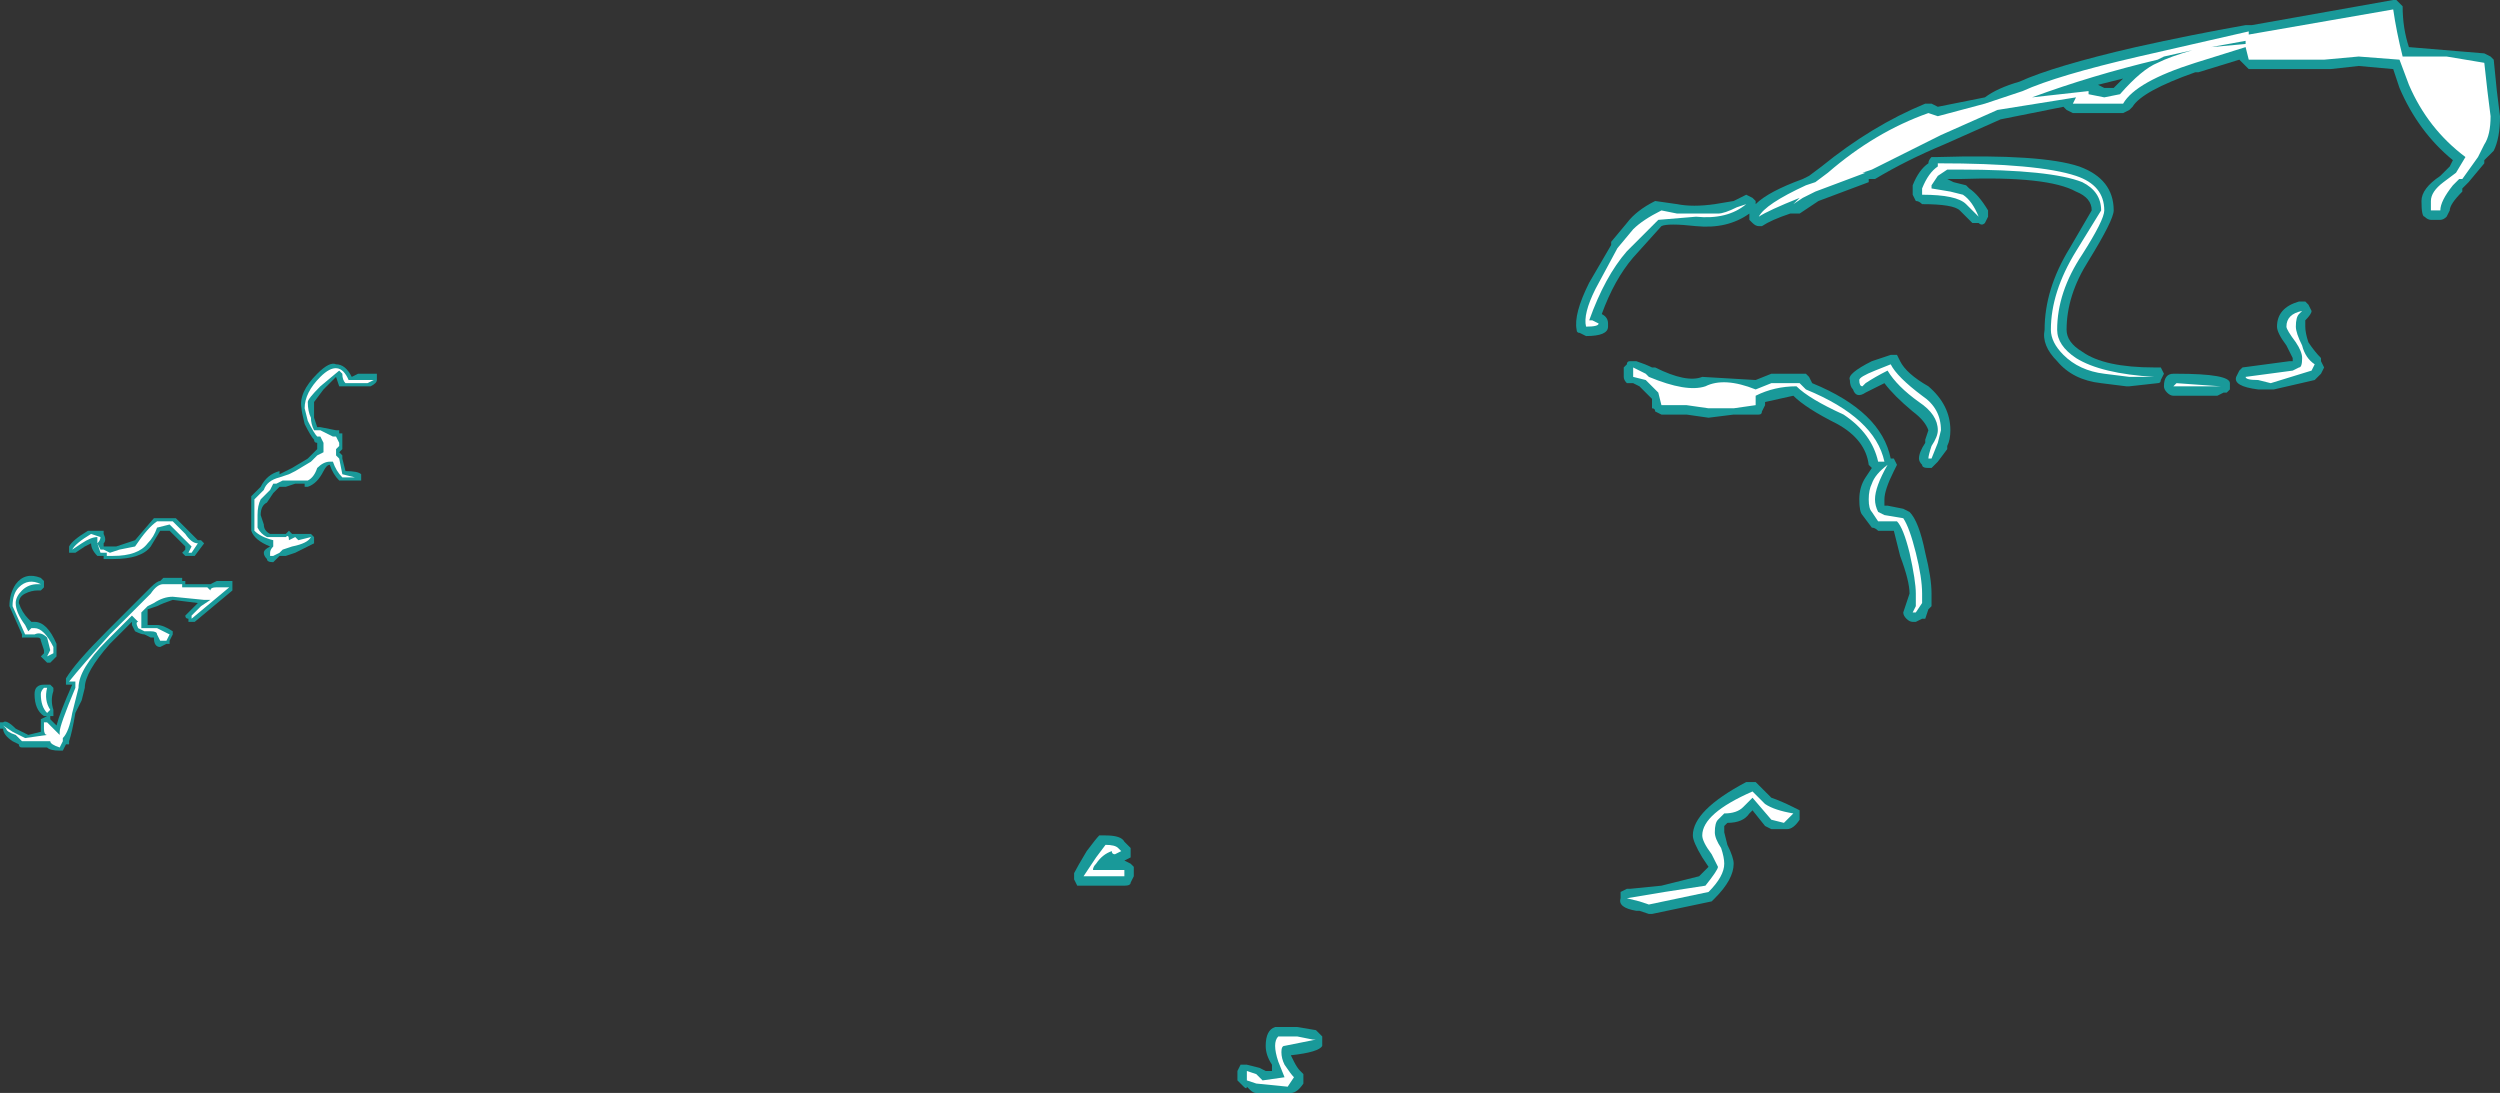 <?xml version="1.0" encoding="UTF-8" standalone="no"?>
<svg xmlns:ffdec="https://www.free-decompiler.com/flash" xmlns:xlink="http://www.w3.org/1999/xlink" ffdec:objectType="shape" height="17.4px" width="39.8px" xmlns="http://www.w3.org/2000/svg">
  <rect width="100%" height="100%" fill="#333333" stroke="none"/>
  <g transform="matrix(1.0, 0.0, 0.0, 1.0, -0.05, 23.45)">
    <path d="M0.7 -14.25 L0.75 -14.2 0.75 -14.1 0.7 -14.05 0.65 -14.05 Q0.55 -14.05 0.45 -14.0 0.35 -13.95 0.35 -13.85 0.4 -13.7 0.5 -13.6 L0.55 -13.55 0.6 -13.55 Q0.8 -13.55 0.95 -13.2 L0.95 -13.0 0.85 -12.9 0.8 -12.9 0.7 -13.0 0.75 -13.05 0.75 -13.1 0.7 -13.25 Q0.7 -13.3 0.65 -13.3 L0.4 -13.3 0.4 -13.35 0.2 -13.8 Q0.2 -14.0 0.3 -14.15 0.45 -14.35 0.7 -14.25 M1.2 -14.65 L1.15 -14.65 1.15 -14.75 Q1.2 -14.85 1.45 -15.0 L1.7 -15.0 1.7 -14.95 Q1.75 -14.85 1.7 -14.8 L1.7 -14.75 1.9 -14.75 2.2 -14.85 2.5 -15.2 2.85 -15.2 3.05 -15.0 Q3.15 -14.9 3.2 -14.85 L3.25 -14.85 3.3 -14.8 3.15 -14.6 3.0 -14.6 2.95 -14.65 3.0 -14.7 3.0 -14.75 2.75 -15.0 2.6 -15.0 2.45 -14.75 Q2.3 -14.55 1.85 -14.55 L1.7 -14.55 1.7 -14.6 1.6 -14.6 Q1.5 -14.7 1.5 -14.8 L1.4 -14.75 1.25 -14.65 1.2 -14.65 M2.65 -14.25 L2.95 -14.25 2.95 -14.2 3.0 -14.2 3.0 -14.15 3.4 -14.15 3.5 -14.2 3.75 -14.2 3.75 -14.05 3.15 -13.55 3.05 -13.55 3.05 -13.6 Q3.0 -13.6 3.0 -13.65 L3.2 -13.85 2.8 -13.9 Q2.65 -13.85 2.55 -13.8 L2.4 -13.75 2.4 -13.5 2.55 -13.5 Q2.65 -13.5 2.8 -13.4 L2.8 -13.35 2.75 -13.25 2.75 -13.2 2.7 -13.2 2.6 -13.15 Q2.5 -13.15 2.5 -13.3 L2.45 -13.3 2.35 -13.35 Q2.3 -13.35 2.2 -13.4 L2.15 -13.5 2.15 -13.55 1.8 -13.2 Q1.4 -12.75 1.4 -12.5 L1.35 -12.3 1.25 -12.1 Q1.2 -11.8 1.15 -11.65 L1.15 -11.6 1.1 -11.6 1.05 -11.5 1.0 -11.5 Q0.85 -11.5 0.8 -11.55 L0.4 -11.55 Q0.35 -11.55 0.35 -11.6 L0.25 -11.65 Q0.1 -11.75 0.1 -11.85 L0.05 -11.85 0.05 -11.95 0.1 -11.95 Q0.15 -12.0 0.3 -11.85 L0.5 -11.75 0.7 -11.8 0.7 -12.0 0.8 -12.05 0.75 -12.05 Q0.6 -12.15 0.6 -12.4 0.6 -12.55 0.75 -12.55 L0.85 -12.55 0.9 -12.5 0.9 -12.45 Q0.85 -12.3 0.9 -12.15 L0.9 -12.05 0.85 -12.05 0.85 -12.0 0.95 -11.9 Q1.0 -12.1 1.2 -12.55 L1.1 -12.55 1.1 -12.65 Q1.25 -12.9 1.75 -13.4 L2.45 -14.1 Q2.55 -14.2 2.6 -14.2 L2.65 -14.25 M5.75 -17.5 L6.05 -17.5 6.05 -17.4 Q6.05 -17.35 5.95 -17.3 L5.45 -17.3 5.4 -17.45 5.2 -17.25 5.05 -17.05 Q5.05 -16.9 5.05 -16.8 L5.1 -16.65 5.15 -16.65 5.4 -16.6 5.45 -16.6 5.45 -16.55 5.5 -16.55 5.5 -16.3 5.45 -16.25 5.5 -16.2 5.5 -16.15 5.55 -15.95 Q5.75 -15.95 5.8 -15.9 L5.8 -15.8 5.45 -15.8 Q5.35 -15.9 5.3 -16.05 5.25 -16.05 5.2 -15.95 5.1 -15.75 4.95 -15.7 L4.9 -15.7 4.9 -15.75 4.75 -15.75 4.6 -15.7 4.5 -15.7 4.4 -15.6 4.3 -15.45 Q4.2 -15.4 4.2 -15.25 L4.25 -15.1 Q4.25 -15.0 4.35 -14.95 L4.6 -14.95 4.65 -15.0 4.7 -14.95 4.8 -14.95 Q4.95 -14.95 5.0 -14.95 L5.05 -14.9 5.05 -14.8 Q4.95 -14.75 4.75 -14.65 L4.6 -14.6 4.5 -14.6 4.4 -14.5 Q4.3 -14.5 4.3 -14.55 4.25 -14.6 4.25 -14.65 4.25 -14.7 4.35 -14.75 4.1 -14.85 4.05 -15.0 L4.05 -14.95 Q4.05 -15.0 4.05 -15.25 4.05 -15.5 4.05 -15.55 L4.2 -15.7 Q4.3 -15.9 4.5 -15.95 L4.5 -15.9 4.7 -16.0 4.95 -16.15 5.1 -16.3 5.1 -16.4 Q5.05 -16.4 5.05 -16.45 5.0 -16.5 4.9 -16.7 4.85 -16.9 4.85 -16.95 4.8 -17.2 5.1 -17.5 5.3 -17.7 5.4 -17.65 5.55 -17.65 5.65 -17.45 L5.75 -17.5 M4.6 -14.75 L4.65 -14.8 4.6 -14.85 4.6 -14.75" fill="#00ffff" fill-opacity="0.502" fill-rule="evenodd" stroke="none"/>
    <path d="M1.2 -14.7 Q1.25 -14.8 1.5 -14.95 L1.65 -14.9 Q1.65 -14.85 1.6 -14.8 L1.65 -14.7 1.7 -14.7 1.8 -14.65 1.95 -14.7 2.2 -14.75 Q2.4 -15.05 2.55 -15.15 L2.8 -15.15 3.0 -14.95 Q3.1 -14.8 3.2 -14.8 L3.1 -14.65 3.05 -14.65 3.1 -14.75 2.75 -15.1 2.55 -15.05 Q2.5 -14.9 2.4 -14.8 2.25 -14.6 1.85 -14.6 L1.75 -14.6 1.75 -14.65 1.65 -14.65 1.6 -14.8 1.6 -14.9 Q1.5 -14.9 1.35 -14.8 L1.2 -14.7 M2.65 -14.15 L2.95 -14.15 2.95 -14.1 3.35 -14.1 3.4 -14.05 Q3.4 -14.1 3.5 -14.1 L3.7 -14.1 3.1 -13.6 3.1 -13.65 3.25 -13.8 3.4 -13.9 3.3 -13.9 2.8 -13.95 Q2.65 -13.95 2.5 -13.85 L2.4 -13.8 2.3 -13.7 2.3 -13.45 2.55 -13.45 2.75 -13.35 2.7 -13.25 2.6 -13.25 2.55 -13.35 Q2.55 -13.4 2.45 -13.4 L2.35 -13.4 2.25 -13.45 Q2.2 -13.55 2.25 -13.55 L2.15 -13.65 1.75 -13.25 Q1.3 -12.8 1.3 -12.5 L1.2 -12.1 Q1.15 -11.8 1.05 -11.7 L1.05 -11.65 1.0 -11.55 Q0.85 -11.6 0.85 -11.65 L0.4 -11.65 0.3 -11.75 Q0.15 -11.8 0.15 -11.85 L0.1 -11.9 0.25 -11.8 0.45 -11.7 0.8 -11.75 Q0.75 -11.75 0.75 -11.85 L0.75 -11.95 0.8 -11.95 1.0 -11.75 1.0 -11.8 Q1.0 -11.9 1.25 -12.5 L1.25 -12.6 1.15 -12.6 Q1.35 -12.85 1.8 -13.35 L2.45 -14.0 Q2.55 -14.15 2.65 -14.15 M5.15 -17.3 Q4.95 -17.1 4.95 -17.05 4.95 -16.9 5.0 -16.8 5.0 -16.7 5.05 -16.6 L5.15 -16.6 5.35 -16.5 5.4 -16.5 5.45 -16.4 5.45 -16.35 5.4 -16.3 5.4 -16.2 5.45 -16.15 5.5 -15.9 5.7 -15.85 5.5 -15.85 Q5.4 -15.95 5.35 -16.1 L5.3 -16.1 Q5.2 -16.1 5.1 -16.0 5.05 -15.85 4.95 -15.8 L4.55 -15.8 4.45 -15.75 4.4 -15.75 4.35 -15.65 4.2 -15.5 Q4.15 -15.4 4.15 -15.25 L4.15 -15.05 Q4.2 -14.95 4.3 -14.9 L4.6 -14.9 Q4.65 -14.95 4.65 -14.85 L4.75 -14.9 4.8 -14.85 5.0 -14.9 Q4.95 -14.8 4.7 -14.75 L4.55 -14.7 4.5 -14.65 4.4 -14.6 4.35 -14.6 Q4.35 -14.55 4.35 -14.65 4.35 -14.7 4.4 -14.75 L4.4 -14.85 Q4.2 -14.9 4.1 -15.0 4.1 -15.05 4.1 -15.25 L4.1 -15.5 4.25 -15.65 Q4.3 -15.8 4.5 -15.85 L4.65 -15.9 4.75 -15.95 5.0 -16.1 5.1 -16.2 5.2 -16.25 5.2 -16.4 5.15 -16.5 5.1 -16.5 Q5.05 -16.55 4.95 -16.75 L4.9 -16.95 Q4.9 -17.2 5.15 -17.45 5.45 -17.75 5.6 -17.4 L6.0 -17.4 5.9 -17.35 5.55 -17.35 Q5.5 -17.4 5.5 -17.5 L5.45 -17.55 5.15 -17.3 M4.65 -14.8 L4.65 -14.8 M0.4 -14.05 Q0.3 -13.95 0.3 -13.85 0.3 -13.7 0.45 -13.5 L0.5 -13.4 0.55 -13.45 0.6 -13.45 Q0.75 -13.45 0.9 -13.15 L0.9 -13.05 0.8 -13.0 0.85 -13.1 0.8 -13.3 Q0.7 -13.4 0.6 -13.35 L0.45 -13.35 0.25 -13.8 Q0.25 -14.0 0.35 -14.1 0.5 -14.25 0.7 -14.15 L0.65 -14.15 Q0.5 -14.15 0.4 -14.05 M0.8 -12.5 Q0.75 -12.3 0.85 -12.15 L0.8 -12.1 Q0.7 -12.2 0.7 -12.4 0.7 -12.45 0.75 -12.5 L0.8 -12.5" fill="#ffffff" fill-rule="evenodd" stroke="none"/>
    <path d="M17.55 -10.15 Q17.6 -10.15 17.65 -10.15 17.9 -10.15 17.95 -10.05 L18.05 -9.95 18.05 -9.8 17.95 -9.75 18.05 -9.7 18.1 -9.65 18.1 -9.5 18.05 -9.4 Q18.05 -9.35 17.95 -9.35 L17.2 -9.35 17.15 -9.45 17.15 -9.55 Q17.2 -9.65 17.35 -9.9 17.5 -10.1 17.55 -10.15 M20.4 -7.1 L20.7 -7.1 21.0 -7.05 21.1 -6.95 21.1 -6.8 Q21.05 -6.7 20.6 -6.65 L20.65 -6.55 Q20.7 -6.45 20.75 -6.4 L20.8 -6.35 20.8 -6.2 Q20.7 -6.05 20.6 -6.05 L20.05 -6.05 Q20.0 -6.05 19.95 -6.1 L19.9 -6.15 Q19.9 -6.1 19.85 -6.15 L19.75 -6.25 19.75 -6.4 19.8 -6.5 19.9 -6.5 20.1 -6.45 20.2 -6.4 20.3 -6.4 20.3 -6.5 Q20.2 -6.65 20.2 -6.8 20.2 -7.05 20.35 -7.1 L20.4 -7.1 M35.9 -23.05 L38.15 -23.45 38.2 -23.45 38.3 -23.35 Q38.3 -23.0 38.4 -22.7 L39.6 -22.6 39.7 -22.55 39.75 -22.5 39.8 -22.0 39.85 -21.6 Q39.85 -21.25 39.75 -21.05 L39.6 -20.9 39.6 -20.85 39.35 -20.55 39.25 -20.45 39.25 -20.4 Q39.05 -20.2 39.05 -20.1 L39.0 -20.0 Q38.95 -19.95 38.9 -19.95 L38.75 -19.95 Q38.7 -19.95 38.65 -20.0 38.6 -20.0 38.6 -20.25 38.6 -20.45 38.9 -20.65 L39.05 -20.8 39.1 -20.9 Q38.55 -21.35 38.25 -22.05 L38.15 -22.35 37.6 -22.4 37.15 -22.35 35.85 -22.35 35.7 -22.5 35.05 -22.3 35.0 -22.3 Q34.15 -22.0 34.0 -21.75 L33.95 -21.7 33.85 -21.65 33.05 -21.65 32.95 -21.7 32.9 -21.75 31.9 -21.55 31.0 -21.15 Q30.4 -20.9 29.9 -20.6 L29.8 -20.6 29.8 -20.55 29.0 -20.25 28.7 -20.05 Q28.65 -20.05 28.6 -20.05 L28.55 -20.05 Q28.25 -19.95 28.1 -19.85 L28.05 -19.85 Q28.0 -19.85 27.95 -19.9 L27.9 -19.95 Q27.9 -20.0 27.9 -20.05 27.55 -19.8 27.05 -19.85 26.6 -19.9 26.5 -19.85 L26.05 -19.35 Q25.75 -19.0 25.55 -18.45 25.65 -18.4 25.65 -18.3 L25.65 -18.25 Q25.65 -18.1 25.3 -18.1 L25.2 -18.15 Q25.15 -18.15 25.15 -18.2 25.1 -18.45 25.35 -18.95 L25.7 -19.55 25.7 -19.6 25.95 -19.9 Q26.1 -20.1 26.4 -20.25 L26.75 -20.2 Q27.0 -20.15 27.35 -20.2 L27.65 -20.25 27.85 -20.35 27.95 -20.3 28.0 -20.25 28.0 -20.2 Q28.2 -20.4 28.75 -20.6 L28.85 -20.65 29.05 -20.8 Q29.85 -21.45 30.7 -21.8 L30.8 -21.8 30.9 -21.75 31.65 -21.9 Q31.85 -22.05 32.2 -22.15 32.75 -22.4 34.05 -22.7 34.95 -22.9 35.8 -23.05 L35.9 -23.05 M36.75 -18.65 L36.8 -18.6 36.85 -18.5 Q36.85 -18.45 36.75 -18.35 L36.75 -18.25 Q36.75 -18.15 36.8 -18.0 36.9 -17.85 37.0 -17.75 L37.0 -17.7 37.05 -17.6 37.0 -17.5 36.9 -17.4 36.25 -17.25 36.0 -17.25 Q35.6 -17.3 35.65 -17.45 L35.7 -17.55 35.75 -17.6 36.5 -17.7 36.55 -17.7 36.55 -17.75 36.45 -17.95 Q36.3 -18.15 36.3 -18.25 36.3 -18.55 36.65 -18.65 L36.75 -18.65 M35.35 -17.15 L34.65 -17.15 Q34.6 -17.15 34.55 -17.2 34.5 -17.25 34.5 -17.3 34.5 -17.5 34.65 -17.5 L34.7 -17.5 Q35.55 -17.5 35.55 -17.35 L35.55 -17.25 35.5 -17.2 35.45 -17.2 35.35 -17.15 M33.55 -22.05 L33.7 -22.05 33.85 -22.2 33.45 -22.1 33.55 -22.05 M25.95 -17.35 Q25.9 -17.4 25.9 -17.45 L25.9 -17.6 25.95 -17.65 Q25.95 -17.7 26.0 -17.7 L26.1 -17.7 Q26.25 -17.65 26.35 -17.6 L26.4 -17.6 Q26.9 -17.35 27.15 -17.45 L28.0 -17.4 28.25 -17.5 28.8 -17.5 28.85 -17.45 28.9 -17.35 Q30.0 -16.9 30.15 -16.15 L30.2 -16.15 30.25 -16.05 30.2 -15.95 Q30.05 -15.65 30.05 -15.5 30.05 -15.45 30.05 -15.4 L30.1 -15.4 30.35 -15.35 30.45 -15.3 Q30.6 -15.15 30.7 -14.65 30.8 -14.25 30.8 -14.0 L30.8 -13.8 30.75 -13.75 30.7 -13.6 30.65 -13.6 30.55 -13.55 30.5 -13.55 Q30.45 -13.55 30.4 -13.6 30.35 -13.65 30.35 -13.7 L30.45 -14.0 Q30.45 -14.2 30.3 -14.6 L30.2 -15.0 29.95 -15.0 Q29.9 -15.05 29.85 -15.05 L29.7 -15.25 Q29.65 -15.3 29.65 -15.5 29.65 -15.7 29.75 -15.85 L29.85 -16.0 29.8 -16.05 Q29.75 -16.45 29.3 -16.7 28.8 -16.95 28.6 -17.15 L28.15 -17.05 28.15 -17.0 28.1 -16.9 Q28.1 -16.85 28.05 -16.85 L27.65 -16.85 27.25 -16.8 26.9 -16.85 26.5 -16.85 26.4 -16.9 Q26.4 -16.95 26.35 -16.95 L26.35 -17.1 26.15 -17.3 26.05 -17.35 25.95 -17.35 M33.0 -19.5 L33.35 -20.1 Q33.35 -20.3 33.1 -20.4 32.65 -20.65 31.25 -20.6 L31.05 -20.6 31.15 -20.55 31.35 -20.5 31.4 -20.45 Q31.55 -20.35 31.7 -20.1 L31.7 -20.0 31.65 -19.9 Q31.6 -19.85 31.55 -19.9 31.5 -19.9 31.45 -19.9 L31.25 -20.1 Q31.15 -20.2 30.65 -20.2 30.6 -20.25 30.55 -20.25 L30.5 -20.35 30.5 -20.5 Q30.6 -20.75 30.75 -20.85 30.75 -20.9 30.8 -20.95 L30.9 -20.95 Q32.55 -21.0 33.15 -20.8 33.7 -20.6 33.7 -20.1 33.7 -19.95 33.3 -19.3 32.95 -18.75 32.95 -18.2 32.95 -18.0 33.2 -17.85 33.55 -17.6 34.35 -17.6 L34.45 -17.6 34.5 -17.5 34.45 -17.4 Q34.45 -17.35 34.4 -17.35 L33.95 -17.3 33.9 -17.3 33.5 -17.35 Q33.05 -17.4 32.8 -17.7 32.55 -17.95 32.6 -18.2 32.6 -18.85 33.0 -19.5 M30.25 -17.8 L30.3 -17.7 Q30.4 -17.5 30.75 -17.3 31.1 -17.0 31.1 -16.6 31.1 -16.45 31.05 -16.35 L31.05 -16.3 30.9 -16.1 30.8 -16.0 30.75 -16.0 Q30.65 -16.0 30.65 -16.05 30.6 -16.1 30.6 -16.15 30.6 -16.25 30.7 -16.4 L30.7 -16.45 30.75 -16.6 Q30.7 -16.75 30.5 -16.9 30.2 -17.15 30.05 -17.35 L29.75 -17.2 Q29.6 -17.1 29.55 -17.25 29.5 -17.3 29.5 -17.4 29.45 -17.5 29.85 -17.7 L30.15 -17.8 30.25 -17.8 M27.95 -11.0 L28.0 -11.0 28.25 -10.75 Q28.4 -10.7 28.6 -10.6 L28.7 -10.55 28.7 -10.4 Q28.6 -10.25 28.5 -10.25 L28.25 -10.25 28.15 -10.3 27.95 -10.55 27.9 -10.5 Q27.8 -10.35 27.55 -10.35 L27.5 -10.3 Q27.5 -10.25 27.5 -10.2 L27.55 -10.0 Q27.65 -9.8 27.65 -9.7 27.65 -9.45 27.35 -9.15 L27.3 -9.1 26.35 -8.9 26.3 -8.9 26.15 -8.95 26.1 -8.95 Q25.8 -9.0 25.85 -9.15 L25.85 -9.25 25.95 -9.3 26.0 -9.3 26.5 -9.35 27.1 -9.5 27.25 -9.65 27.15 -9.8 Q27.0 -10.05 27.0 -10.15 27.0 -10.55 27.85 -11.0 L27.95 -11.0" fill="#00ffff" fill-opacity="0.502" fill-rule="evenodd" stroke="none"/>
    <path d="M17.8 -9.85 Q17.75 -9.85 17.75 -9.9 17.6 -9.85 17.5 -9.7 17.45 -9.65 17.45 -9.6 L17.95 -9.6 17.95 -9.5 17.3 -9.5 17.5 -9.8 17.65 -10.0 Q17.8 -10.0 17.85 -9.95 L17.9 -9.9 17.8 -9.85 M20.95 -6.9 L21.0 -6.9 20.5 -6.8 Q20.45 -6.8 20.45 -6.7 20.45 -6.6 20.5 -6.5 20.6 -6.35 20.65 -6.3 L20.55 -6.15 20.05 -6.2 19.9 -6.25 19.9 -6.4 20.05 -6.35 20.15 -6.25 20.5 -6.3 20.4 -6.55 Q20.35 -6.7 20.35 -6.8 20.35 -6.9 20.4 -6.95 L20.7 -6.95 20.95 -6.9 M35.85 -22.9 L38.15 -23.3 Q38.2 -22.95 38.3 -22.55 L39.0 -22.55 39.6 -22.45 39.65 -22.0 39.7 -21.6 Q39.7 -21.3 39.6 -21.15 L39.5 -20.95 39.25 -20.6 39.2 -20.6 39.1 -20.5 Q38.9 -20.25 38.9 -20.1 L38.75 -20.1 38.75 -20.25 Q38.75 -20.4 38.95 -20.55 L39.15 -20.7 39.3 -20.95 Q38.7 -21.4 38.4 -22.1 L38.25 -22.5 37.6 -22.55 37.05 -22.5 35.85 -22.5 35.8 -22.7 35.0 -22.45 Q34.05 -22.15 33.85 -21.8 L33.05 -21.8 33.1 -21.9 31.85 -21.7 30.95 -21.3 Q30.35 -21.0 29.85 -20.75 L29.7 -20.7 29.75 -20.7 28.95 -20.4 28.75 -20.3 28.6 -20.2 28.7 -20.3 Q28.2 -20.1 28.05 -20.0 28.15 -20.2 28.8 -20.5 L28.95 -20.55 29.15 -20.7 Q29.9 -21.35 30.75 -21.65 L30.9 -21.6 31.65 -21.8 32.25 -22.0 Q32.8 -22.25 34.1 -22.55 L35.85 -22.95 35.85 -22.9 M35.8 -22.8 L35.25 -22.7 35.8 -22.75 35.8 -22.8 M36.7 -17.95 Q36.75 -17.75 36.9 -17.65 L36.85 -17.55 36.2 -17.35 36.0 -17.4 Q35.8 -17.4 35.8 -17.45 L36.55 -17.55 36.65 -17.6 Q36.7 -17.6 36.7 -17.75 36.7 -17.85 36.6 -18.0 36.45 -18.2 36.45 -18.25 36.45 -18.45 36.7 -18.5 L36.65 -18.45 Q36.6 -18.4 36.6 -18.25 36.6 -18.15 36.7 -17.95 M35.35 -17.3 L34.65 -17.3 34.7 -17.35 35.4 -17.3 35.35 -17.3 M33.55 -21.9 L33.8 -21.95 Q34.15 -22.35 34.4 -22.45 34.6 -22.55 34.95 -22.65 L34.5 -22.55 34.4 -22.5 Q33.35 -22.25 32.4 -21.9 L33.3 -22.0 33.3 -21.95 33.55 -21.9 M27.85 -20.2 Q27.55 -19.95 27.05 -20.0 L26.45 -19.95 25.95 -19.45 Q25.6 -19.05 25.35 -18.35 L25.4 -18.35 25.5 -18.3 Q25.5 -18.25 25.3 -18.25 25.25 -18.45 25.45 -18.85 L25.8 -19.5 26.05 -19.8 Q26.2 -19.95 26.5 -20.1 L26.75 -20.05 27.4 -20.05 Q27.5 -20.05 27.7 -20.15 L27.85 -20.2 M28.7 -17.35 L28.8 -17.25 Q29.9 -16.8 30.05 -16.1 L29.95 -16.1 Q29.85 -16.55 29.4 -16.85 28.85 -17.1 28.65 -17.3 28.3 -17.3 28.0 -17.15 28.0 -17.1 28.0 -17.0 L27.65 -16.95 27.25 -16.95 26.9 -17.0 26.5 -17.0 26.45 -17.2 26.25 -17.4 26.05 -17.45 26.05 -17.6 26.25 -17.5 26.3 -17.45 Q26.9 -17.2 27.2 -17.3 27.5 -17.45 28.0 -17.25 L28.25 -17.35 28.7 -17.35 M33.1 -19.45 L33.5 -20.1 Q33.5 -20.4 33.2 -20.55 32.7 -20.75 31.25 -20.75 L31.05 -20.75 30.9 -20.65 30.8 -20.5 30.8 -20.45 31.1 -20.4 31.3 -20.35 Q31.45 -20.25 31.55 -20.0 L31.35 -20.2 Q31.2 -20.35 30.65 -20.35 L30.65 -20.45 Q30.75 -20.7 30.9 -20.8 L30.9 -20.85 Q32.5 -20.85 33.1 -20.65 33.55 -20.5 33.55 -20.1 33.55 -19.95 33.2 -19.4 32.8 -18.8 32.8 -18.2 32.8 -17.95 33.1 -17.75 33.5 -17.5 34.35 -17.45 L33.95 -17.45 33.55 -17.5 Q33.15 -17.55 32.9 -17.8 32.7 -18.0 32.7 -18.2 32.7 -18.8 33.1 -19.45 M30.95 -16.6 L30.9 -16.4 30.8 -16.15 30.75 -16.15 Q30.75 -16.2 30.8 -16.35 30.9 -16.5 30.9 -16.6 30.9 -16.85 30.6 -17.05 30.25 -17.3 30.1 -17.55 29.9 -17.45 29.75 -17.35 L29.7 -17.3 Q29.65 -17.3 29.65 -17.4 29.65 -17.45 29.9 -17.55 L30.15 -17.65 Q30.25 -17.45 30.65 -17.15 30.95 -16.95 30.95 -16.6 M29.95 -15.3 L30.05 -15.25 30.35 -15.2 Q30.45 -15.05 30.55 -14.65 30.65 -14.25 30.65 -14.0 L30.65 -13.85 30.55 -13.7 30.5 -13.7 30.55 -13.8 30.55 -14.0 Q30.55 -14.2 30.45 -14.65 30.35 -15.05 30.25 -15.15 L29.95 -15.15 29.85 -15.3 Q29.8 -15.35 29.8 -15.5 29.8 -15.65 29.85 -15.75 29.9 -15.9 30.1 -16.05 29.9 -15.7 29.9 -15.5 29.9 -15.4 29.95 -15.3 M28.15 -10.65 Q28.3 -10.55 28.6 -10.5 L28.45 -10.35 28.25 -10.4 27.95 -10.75 27.8 -10.6 Q27.7 -10.5 27.5 -10.5 L27.4 -10.4 Q27.35 -10.35 27.35 -10.2 27.35 -10.1 27.45 -9.95 27.5 -9.8 27.5 -9.7 27.5 -9.5 27.25 -9.25 L26.3 -9.05 26.15 -9.1 25.95 -9.15 26.55 -9.25 27.2 -9.35 Q27.4 -9.6 27.4 -9.65 L27.3 -9.85 Q27.15 -10.05 27.15 -10.15 27.15 -10.5 27.95 -10.85 L28.15 -10.65" fill="#ffffff" fill-rule="evenodd" stroke="none"/>
  </g>
</svg>
